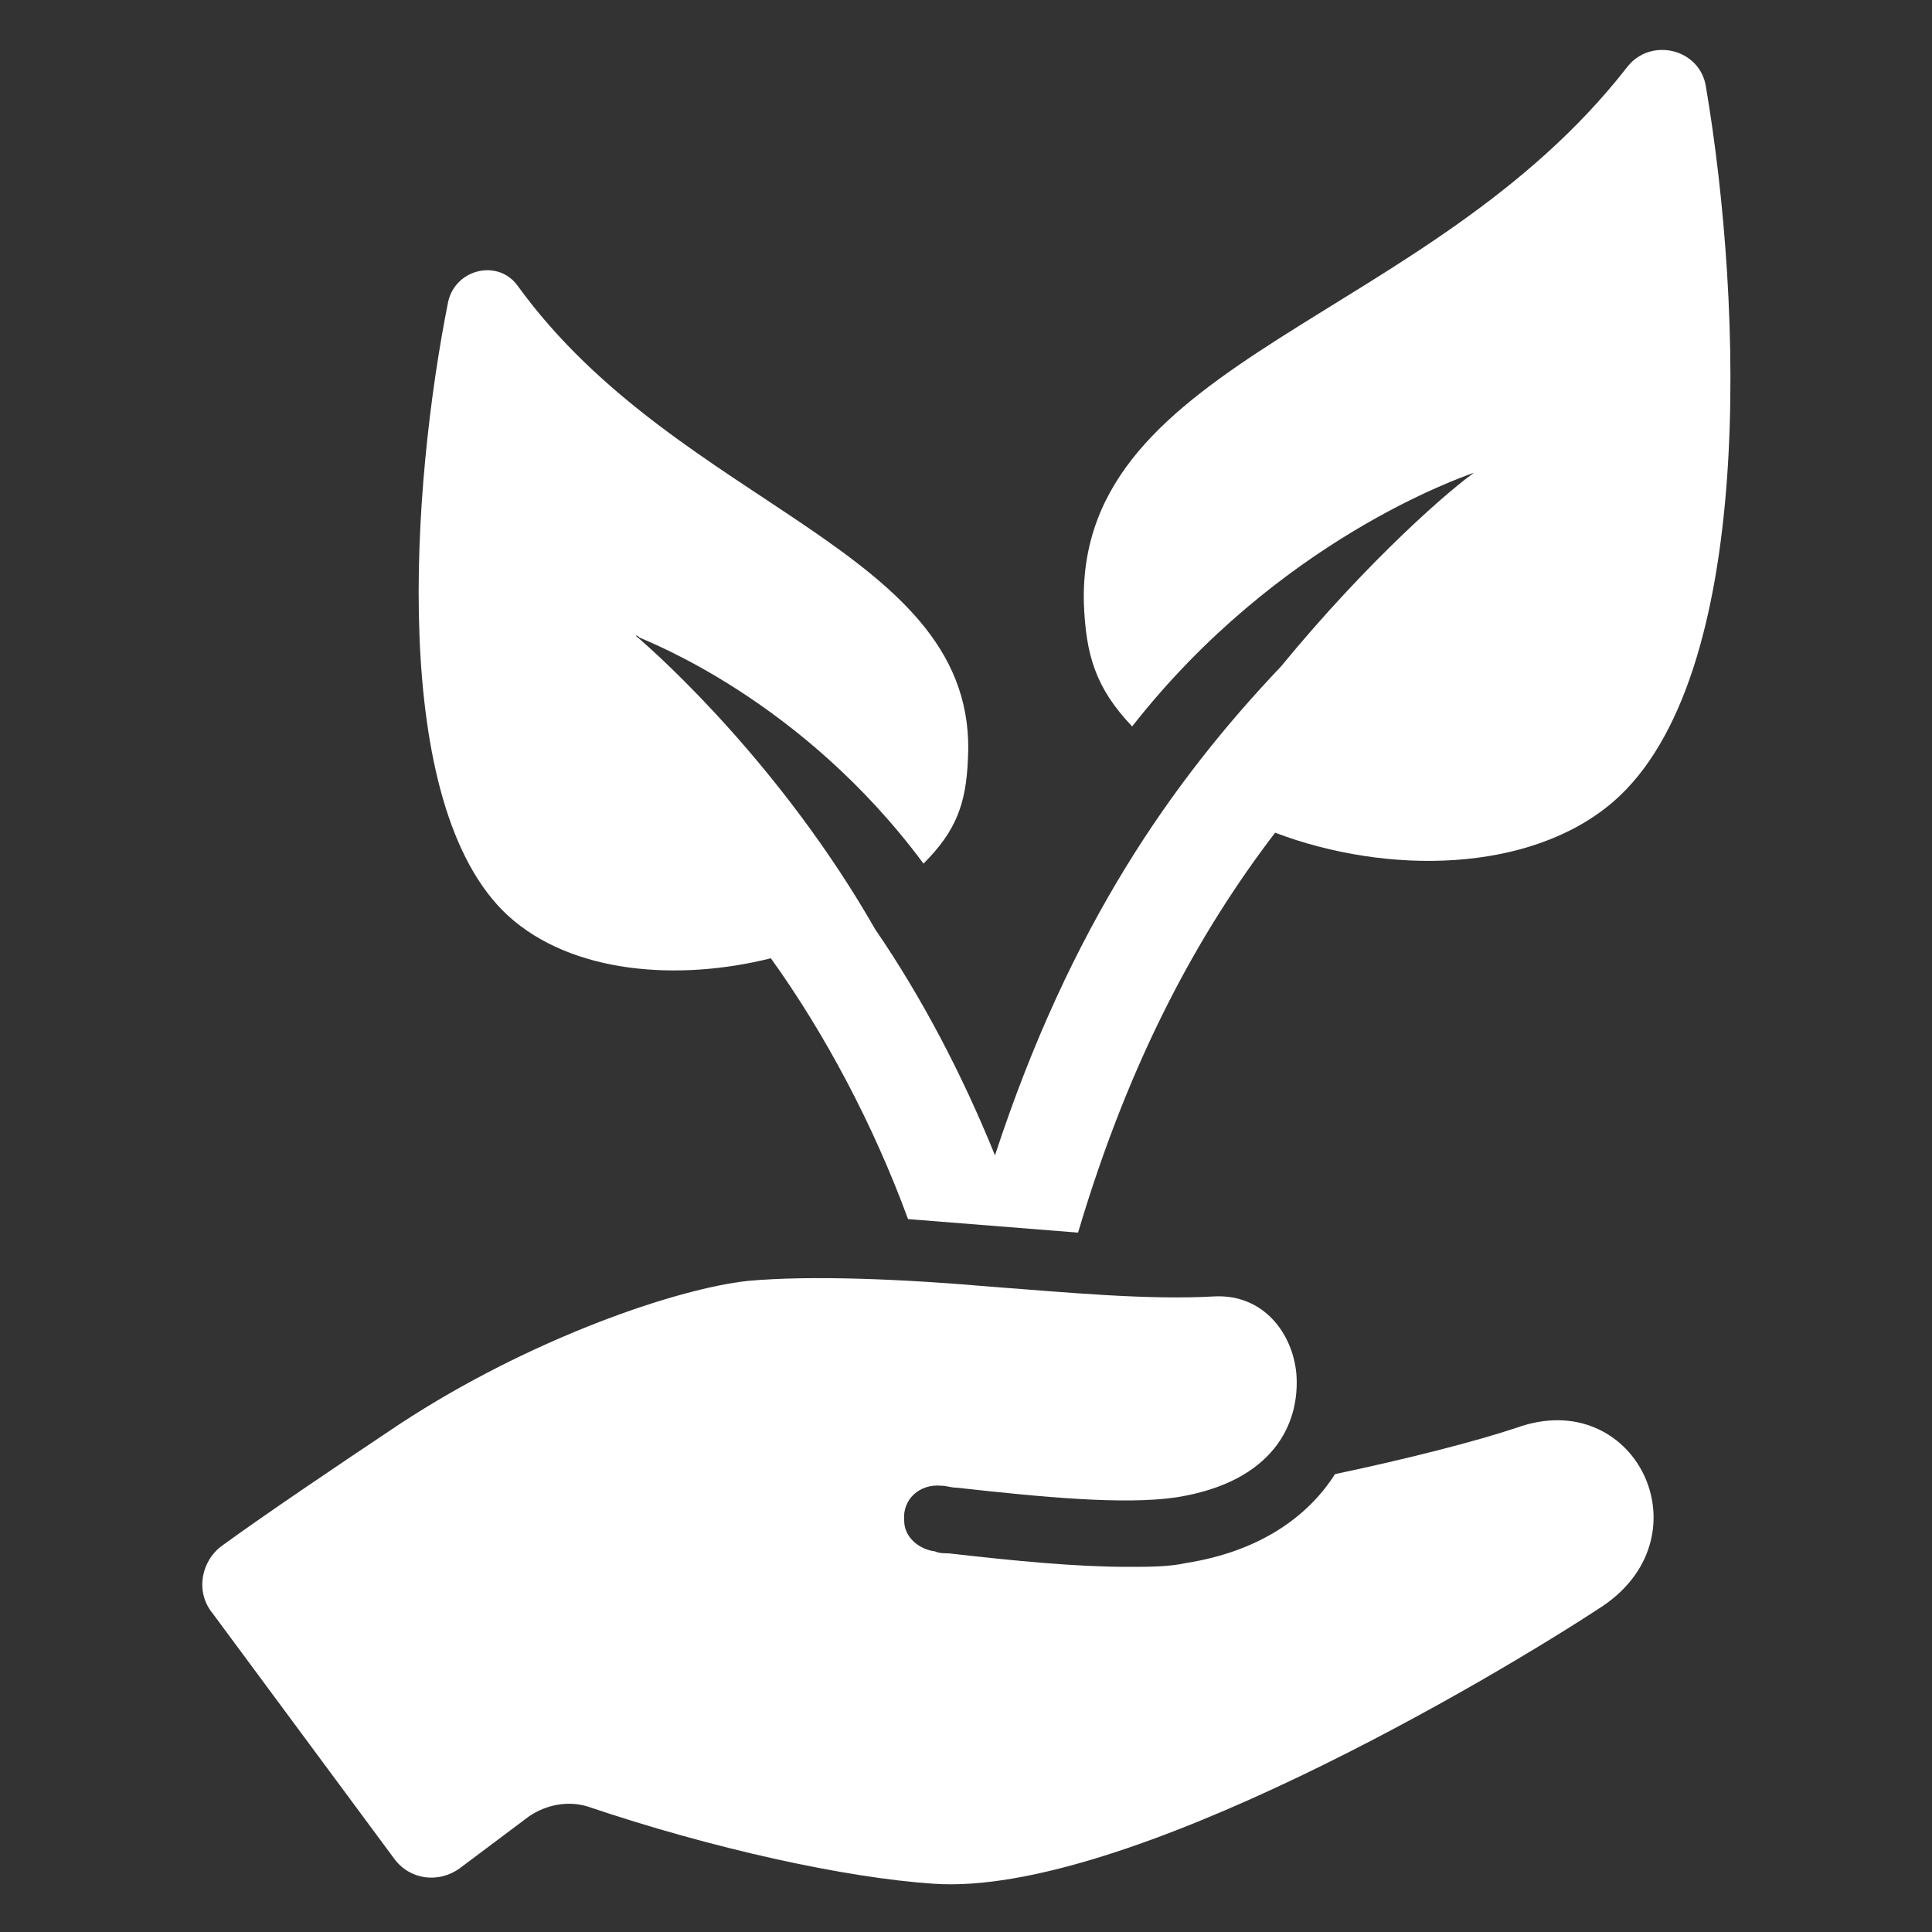 <?xml version="1.0" encoding="utf-8"?>
<!-- Generator: Adobe Illustrator 23.0.4, SVG Export Plug-In . SVG Version: 6.00 Build 0)  -->
<svg version="1.1" xmlns="http://www.w3.org/2000/svg" xmlns:xlink="http://www.w3.org/1999/xlink" x="0px" y="0px"
	 viewBox="0 0 100 100" style="enable-background:new 0 0 100 100;" xml:space="preserve">
<rect x="0" y="0" width="100" height="100" fill="#333333" stroke="none"/>
<style type="text/css">
	.st0{fill:#FFFFFF;}
</style>
<g id="Layer_2">
</g>
<g id="Layer_1">
	<g>
		<g>
			<path class="st0" d="M39.9,49.6c2.8,3.9,5.3,8.6,7.1,13.5l8.8,0.7c2.7-9.1,6.3-15.6,10.2-20.7c5.8,2.2,13.2,2.1,17.5-1.6
				c7.4-6.4,6.7-25.8,4.8-37c-0.3-2-2.9-2.6-4.1-1c-10.3,13.2-28.4,15-28.1,27.7c0.1,2.7,0.6,4.4,2.5,6.4
				c7.6-9.7,17.1-12.9,17.6-13.1c0.1,0,0.2-0.1,0.2-0.1c-1.2,0.8-5.5,4.5-10.1,10.1c-5.6,5.9-10.9,13.4-14.8,25.3
				c-1.7-4.2-3.8-8.2-6.2-11.7C40.5,39.7,34.2,34,32.9,32.9c0.1,0,0.1,0,0.2,0.1c0.4,0.2,8.4,3.2,14.7,11.7c1.7-1.7,2.2-3.1,2.3-5.4
				c0.6-10.9-14.9-12.9-23.3-24.5c-1-1.4-3.2-0.9-3.6,0.8c-1.9,9.5-3.1,26.1,3.1,31.8C29.6,50.4,35.1,50.8,39.9,49.6z"/>
			<path class="st0" d="M78.5,73.9c-2.1,0.7-5.6,1.6-9.4,2.4c-1.4,2.2-3.9,4-7.7,4.6c-0.9,0.2-1.9,0.2-3,0.2c-2.7,0-5.8-0.3-9.3-0.7
				c-0.2,0-0.5,0-0.7-0.1c-0.8-0.1-1.6-0.7-1.6-1.6c-0.1-1.1,0.8-1.9,1.9-1.8c0.3,0,0.5,0.1,0.8,0.1c4.5,0.5,8.7,0.9,11.4,0.5
				c5-0.8,6.4-3.8,6.2-6.4c-0.2-2.1-1.7-4.1-4.2-4c-3.5,0.2-7.6-0.2-11.6-0.5c-4.6-0.4-9.3-0.6-12.6-0.3c-3.7,0.4-11.3,3-18,7.4
				c-3.3,2.2-7,4.7-9.2,6.3c-1.1,0.8-1.4,2.4-0.5,3.5l9.4,12.7c0.8,1.1,2.3,1.3,3.4,0.5l3.6-2.7c0.9-0.6,2-0.8,3-0.5
				c6.5,2.2,13.4,3.7,17.9,4c9.9,0.7,29.1-10.7,34.7-14.4C88.4,79.4,84.6,71.7,78.5,73.9z"/>
		</g>
	</g>
</g>
</svg>
